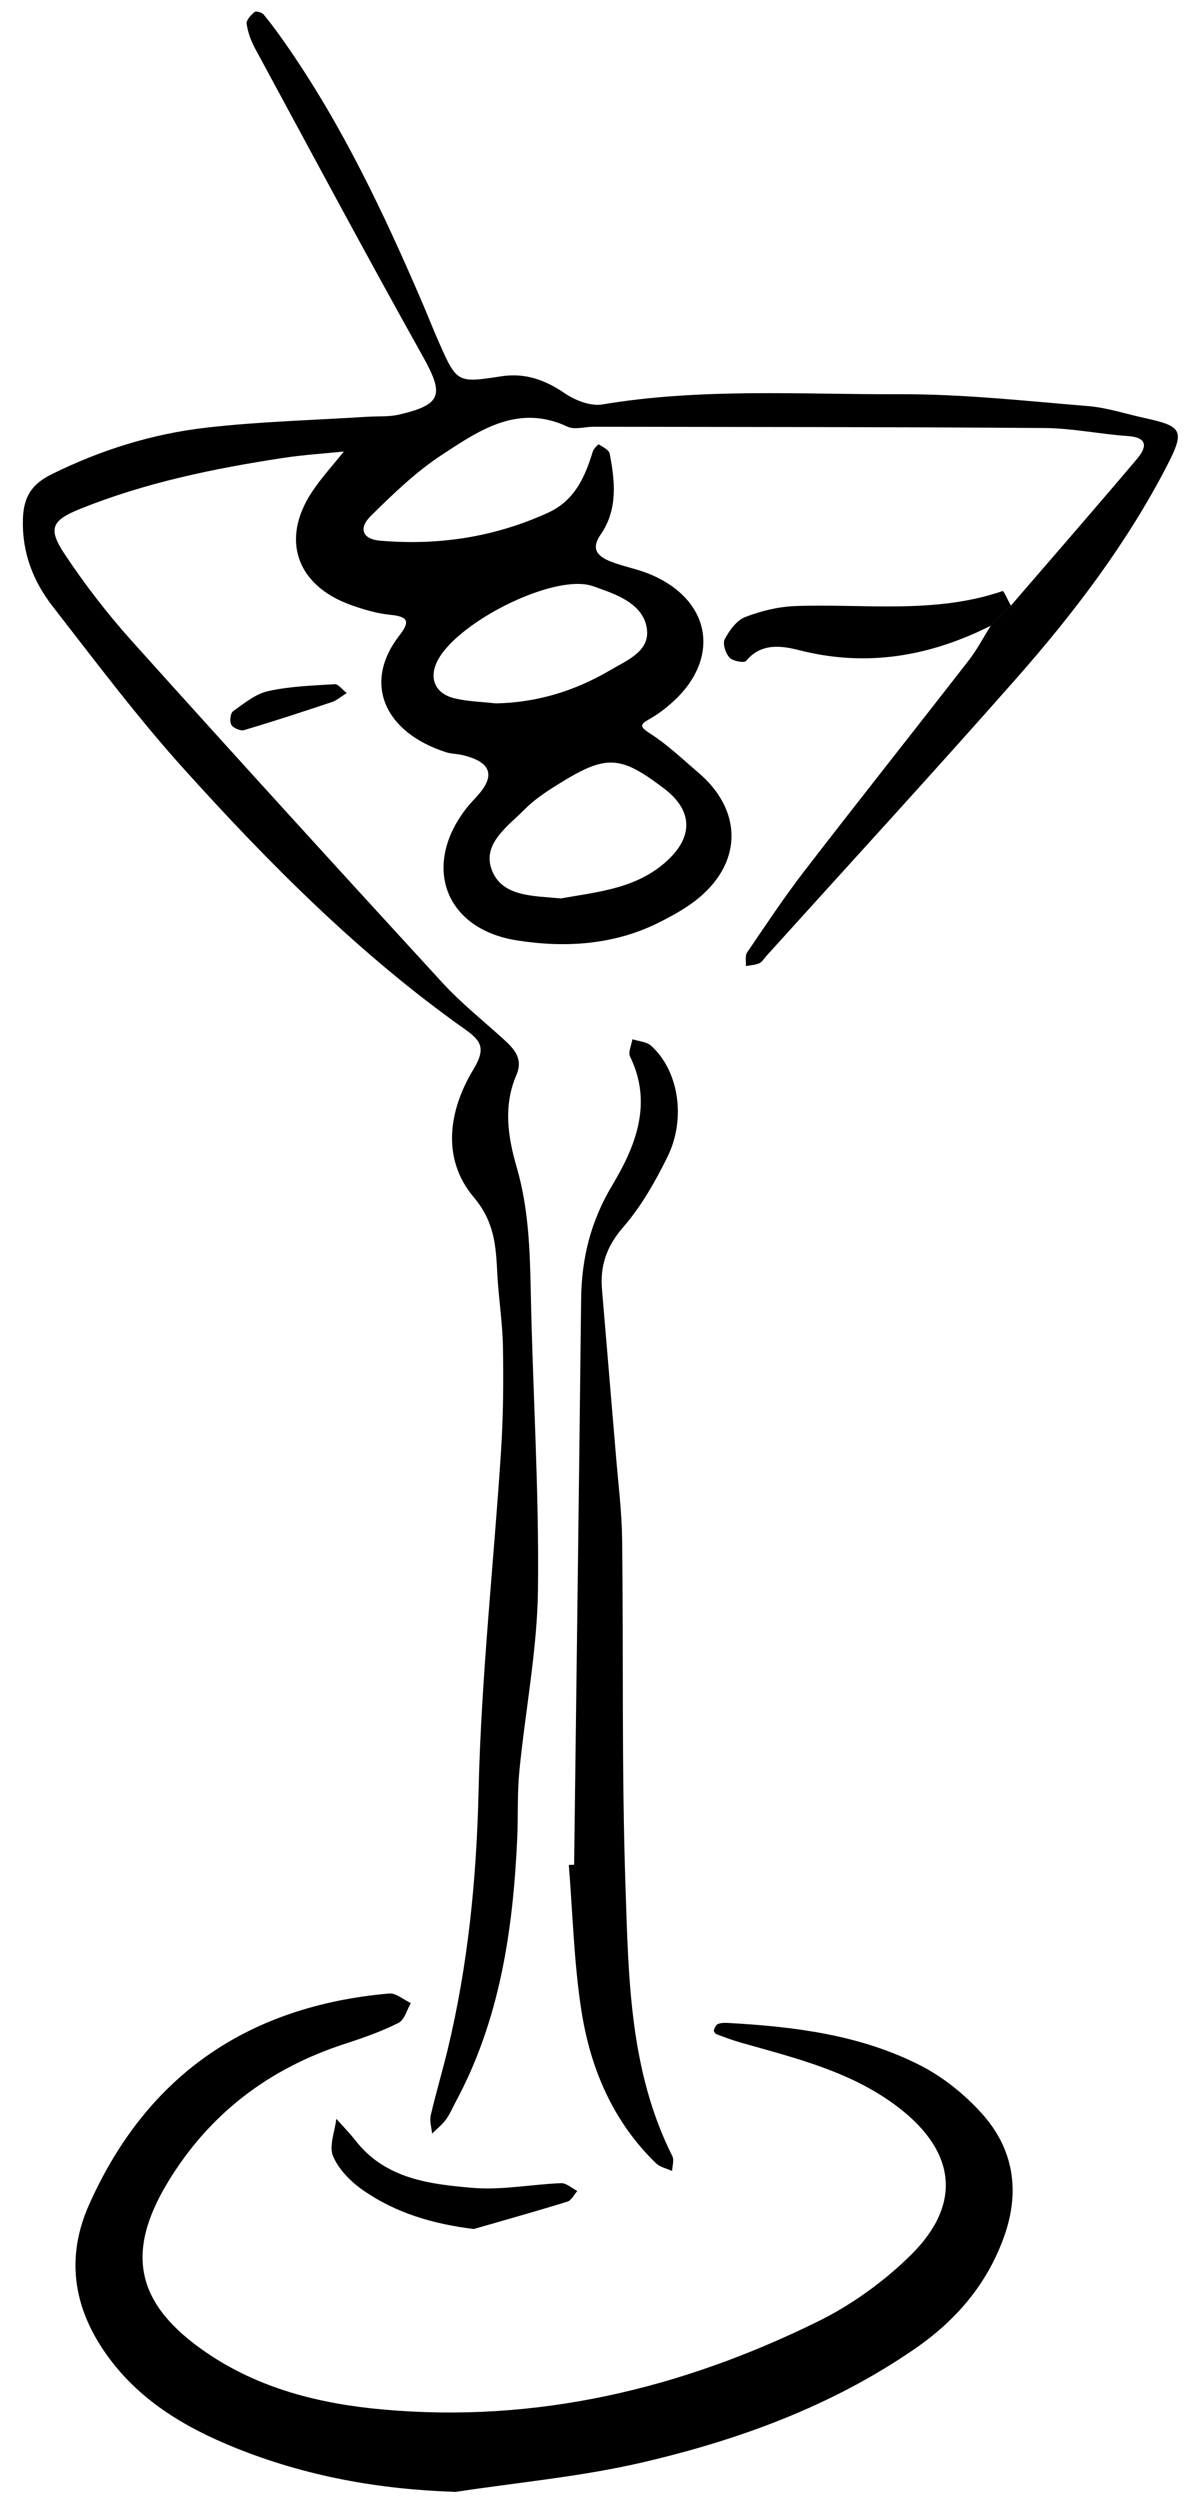 <?xml version="1.0" encoding="UTF-8"?>
<svg id="Layer_1" data-name="Layer 1" xmlns="http://www.w3.org/2000/svg" version="1.1" viewBox="0 0 403.31 841.89">
  <defs>
    <style>
      .cls-1 {
        fill: #000;
        stroke-width: 0px;
      }
    </style>
  </defs>
  <path class="cls-1" d="M340.6,203.97c14.2-16.46,28.48-32.86,42.52-49.45,3.19-3.77,3.85-7.2-3.14-7.67-9.36-.64-18.67-2.63-28.02-2.7-50.65-.37-101.31-.33-151.96-.43-2.94,0-6.36,1.11-8.75-.01-16.69-7.82-29.75,1.19-42.39,9.49-8.74,5.73-16.47,13.19-23.95,20.59-4.24,4.19-2.69,7.8,3.05,8.29,19.68,1.71,38.67-1.16,56.73-9.42,8.9-4.07,12.43-11.98,15.06-20.64.29-.95,1.87-2.44,2.01-2.35,1.37.87,3.42,1.85,3.67,3.11,1.8,9.35,2.78,18.81-3.05,27.24-3.55,5.13-.71,7.5,3.51,9.14,4.36,1.7,9.08,2.5,13.37,4.33,20.54,8.72,23.71,28.51,7.01,43.28-2.2,1.94-4.58,3.76-7.12,5.21-3.3,1.87-4.08,2.53-.07,5.09,5.83,3.72,10.91,8.61,16.21,13.12,14.66,12.47,14.98,29.63.49,41.94-3.98,3.38-8.72,6-13.41,8.38-15.31,7.76-31.87,8.78-48.26,6.19-24.34-3.84-32.06-25.3-16.86-44.62,1.09-1.39,2.32-2.66,3.51-3.97q9.6-10.53-5.19-13.86c-1.72-.39-3.55-.37-5.22-.9-20.71-6.59-28.15-23.13-16.02-39.02,3.2-4.19,4.26-6.59-2.62-7.25-4.63-.44-9.26-1.81-13.66-3.4-18.16-6.58-23.47-21.99-13-37.91,3.19-4.84,7.18-9.15,10.8-13.71-6.84.71-13.72,1.13-20.5,2.17-23.24,3.55-46.21,8.27-68.14,17.07-9.71,3.9-11.23,6.57-5.46,15.26,6.81,10.26,14.41,20.13,22.64,29.29,34.63,38.54,69.54,76.84,104.58,115.01,6.31,6.88,13.7,12.78,20.63,19.07,3.63,3.29,6.78,6.58,4.39,12.12-4.45,10.35-2.9,20.73.11,31.08,3.96,13.62,4.45,27.59,4.73,41.67.66,33.5,2.83,67.01,2.43,100.49-.24,20.42-4.28,40.79-6.27,61.21-.74,7.58-.38,15.26-.73,22.88-1.42,30.71-5.83,60.74-20.64,88.34-1.11,2.07-2.02,4.28-3.4,6.15-1.29,1.75-3.07,3.13-4.64,4.67-.18-2.05-.89-4.22-.45-6.13,1.71-7.42,3.91-14.73,5.7-22.13,6.9-28.66,9.74-57.63,10.42-87.2.88-38.14,5.08-76.19,7.56-114.3.76-11.69.85-23.45.65-35.17-.14-8.21-1.47-16.4-1.9-24.62-.48-9.3-.87-17.42-7.95-25.81-10.95-12.98-8.42-29.29-.11-43.01,4.39-7.24,2.5-9.76-2.92-13.59-35.31-24.99-65.63-55.49-94.45-87.42-15.74-17.44-29.91-36.33-44.35-54.9-6.6-8.48-10.39-18.13-10.06-29.44.22-7.51,3.02-11.8,9.62-15.07,16.5-8.18,33.89-13.62,52.03-15.71,18.07-2.08,36.32-2.53,54.49-3.69,3.52-.22,7.15.08,10.53-.71,14.57-3.38,15.29-6.7,8.05-19.66-19.21-34.37-37.79-69.1-56.53-103.73-1.37-2.53-2.39-5.4-2.81-8.23-.18-1.21,1.43-2.95,2.64-3.96.5-.42,2.51.11,3.09.82,2.6,3.15,5.02,6.47,7.36,9.83,18.96,27.15,33.04,56.88,46.07,87.17,1.86,4.32,3.56,8.71,5.46,13.01,6.2,14.04,6.24,14.15,21.11,11.85,8.11-1.25,14.79,1.17,21.47,5.72,3.51,2.39,8.69,4.41,12.64,3.75,33.36-5.6,66.98-3.33,100.47-3.44,21.09-.07,42.2,2.27,63.26,4,6.35.52,12.58,2.61,18.86,3.98,12.77,2.8,13.89,4.09,7.62,16.2-13.6,26.27-31.46,49.71-50.94,71.8-27.65,31.35-55.93,62.14-83.95,93.16-.79.87-1.45,2.06-2.44,2.5-1.37.61-2.99.65-4.51.94.11-1.55-.34-3.47.42-4.58,6.28-9.23,12.46-18.56,19.27-27.4,18.32-23.76,36.98-47.25,55.38-70.94,2.83-3.64,4.98-7.8,7.45-11.71l-.46.45c1.33-1.33,2.66-2.65,3.99-3.98l-.44.45c1.31-1.31,2.63-2.63,3.94-3.94l-.3.28ZM188.98,302.57c12.51-2.23,26.16-3.3,36.46-13.32,8.33-8.1,7.58-16.62-1.59-23.61-14.92-11.37-19.58-11.63-35.87-1.46-3.95,2.46-7.95,5.1-11.19,8.38-5.61,5.68-14.28,11.52-11.18,20.17,3.35,9.35,13.93,8.93,23.36,9.84ZM167.05,236.89c13.93-.27,26.7-4.21,38.59-11.21,5.52-3.25,13.04-6.19,12.37-13.41-.7-7.54-7.84-11.18-14.76-13.61-1.66-.58-3.3-1.31-5.01-1.67-13.74-2.88-45.17,13.21-51.11,26.11-2.56,5.56-.38,10.53,5.96,12.07,4.53,1.1,9.3,1.18,13.96,1.72Z"/>
  <path class="cls-1" d="M153.67,839.22c-25.99-.81-50.73-5.29-74.47-14.88-17.09-6.91-32.66-16.16-43.59-31.76-11.02-15.73-13.42-32.53-5.6-50.08,19.49-43.73,53.72-66.95,101.09-71.13,2.33-.21,4.88,2.1,7.32,3.23-1.34,2.29-2.14,5.67-4.14,6.67-5.72,2.87-11.84,5.03-17.95,7.01-25.66,8.3-45.84,23.58-59.82,46.72-14.46,23.92-10.57,41.09,12.77,57.13,17.97,12.35,38.49,17.43,59.69,19.34,51.74,4.66,100.53-6.94,146.68-29.68,11.4-5.62,22.28-13.48,31.32-22.42,17.2-17.02,15.09-34.66-4.05-49.47-15.77-12.19-34.69-16.7-53.31-21.99-2.77-.79-5.48-1.8-8.18-2.82-.44-.16-1.02-1.01-.91-1.34.25-.79.72-1.84,1.38-2.11,1.04-.42,2.31-.41,3.46-.35,22.37,1.24,44.55,4,64.75,14.31,7.67,3.91,14.86,9.72,20.66,16.13,10.66,11.79,12.99,25.96,7.67,41.14-5.66,16.16-16.2,28.5-30.12,38.1-28.01,19.33-59.47,30.82-92.21,38.4-20.48,4.74-41.61,6.65-62.45,9.83Z"/>
  <path class="cls-1" d="M193.44,628c.8-63.48,1.65-126.96,2.36-190.44.16-13.77,3.18-26.18,10.49-38.39,7.76-12.97,13.76-27.49,6-43.33-.72-1.47.48-3.87.78-5.84,2.13.69,4.78.81,6.3,2.18,9.25,8.3,11.93,24.46,5.5,37.48-4.13,8.36-8.89,16.73-14.96,23.71-5.54,6.39-7.74,12.89-7.08,20.85,1.55,18.72,3.17,37.43,4.72,56.15.77,9.36,1.95,18.71,2.07,28.08.47,38.84-.18,77.71,1.12,116.52,1.04,30.96,1.32,62.38,15.8,91.18.66,1.32-.02,3.32-.08,5-1.84-.85-4.08-1.29-5.45-2.62-14.52-14.07-22.08-31.91-25.11-51.34-2.53-16.2-2.92-32.73-4.25-49.12.59-.02,1.19-.05,1.78-.07Z"/>
  <path class="cls-1" d="M333.87,210.71c-20.55,10.33-41.8,14.07-64.57,8.27-5.87-1.5-12.82-2.59-17.93,3.63-.61.75-4.5.04-5.59-1.16-1.32-1.45-2.37-4.72-1.6-6.17,1.57-2.94,3.99-6.34,6.88-7.46,5.34-2.08,11.22-3.5,16.94-3.71,23.33-.85,46.97,2.8,69.84-5.07.32-.11,1.81,3.22,2.76,4.94l.3-.28c-1.31,1.31-2.63,2.63-3.94,3.94,0,0,.44-.45.44-.45-1.33,1.33-2.66,2.65-3.99,3.98l.46-.45Z"/>
  <path class="cls-1" d="M159.61,750.69c-13.98-1.74-26.28-5.45-37.16-12.97-4.17-2.88-8.3-7.02-10.22-11.53-1.46-3.43.6-8.36,1.09-12.62,2.15,2.43,4.44,4.74,6.43,7.29,10.08,12.96,24.98,14.73,39.49,15.97,9.82.83,19.86-1.2,29.82-1.58,1.78-.07,3.63,1.7,5.45,2.63-1.09,1.23-1.96,3.15-3.29,3.57-10.49,3.25-21.07,6.2-31.62,9.25Z"/>
  <path class="cls-1" d="M116.83,233.4c-2.07,1.29-3.38,2.5-4.92,3.01-9.85,3.29-19.73,6.53-29.69,9.48-1.22.36-3.65-.7-4.28-1.8-.64-1.11-.32-3.93.6-4.57,3.7-2.63,7.54-5.82,11.78-6.76,7.31-1.63,14.96-1.87,22.49-2.34,1.16-.07,2.43,1.75,4.03,2.98Z"/>
</svg>